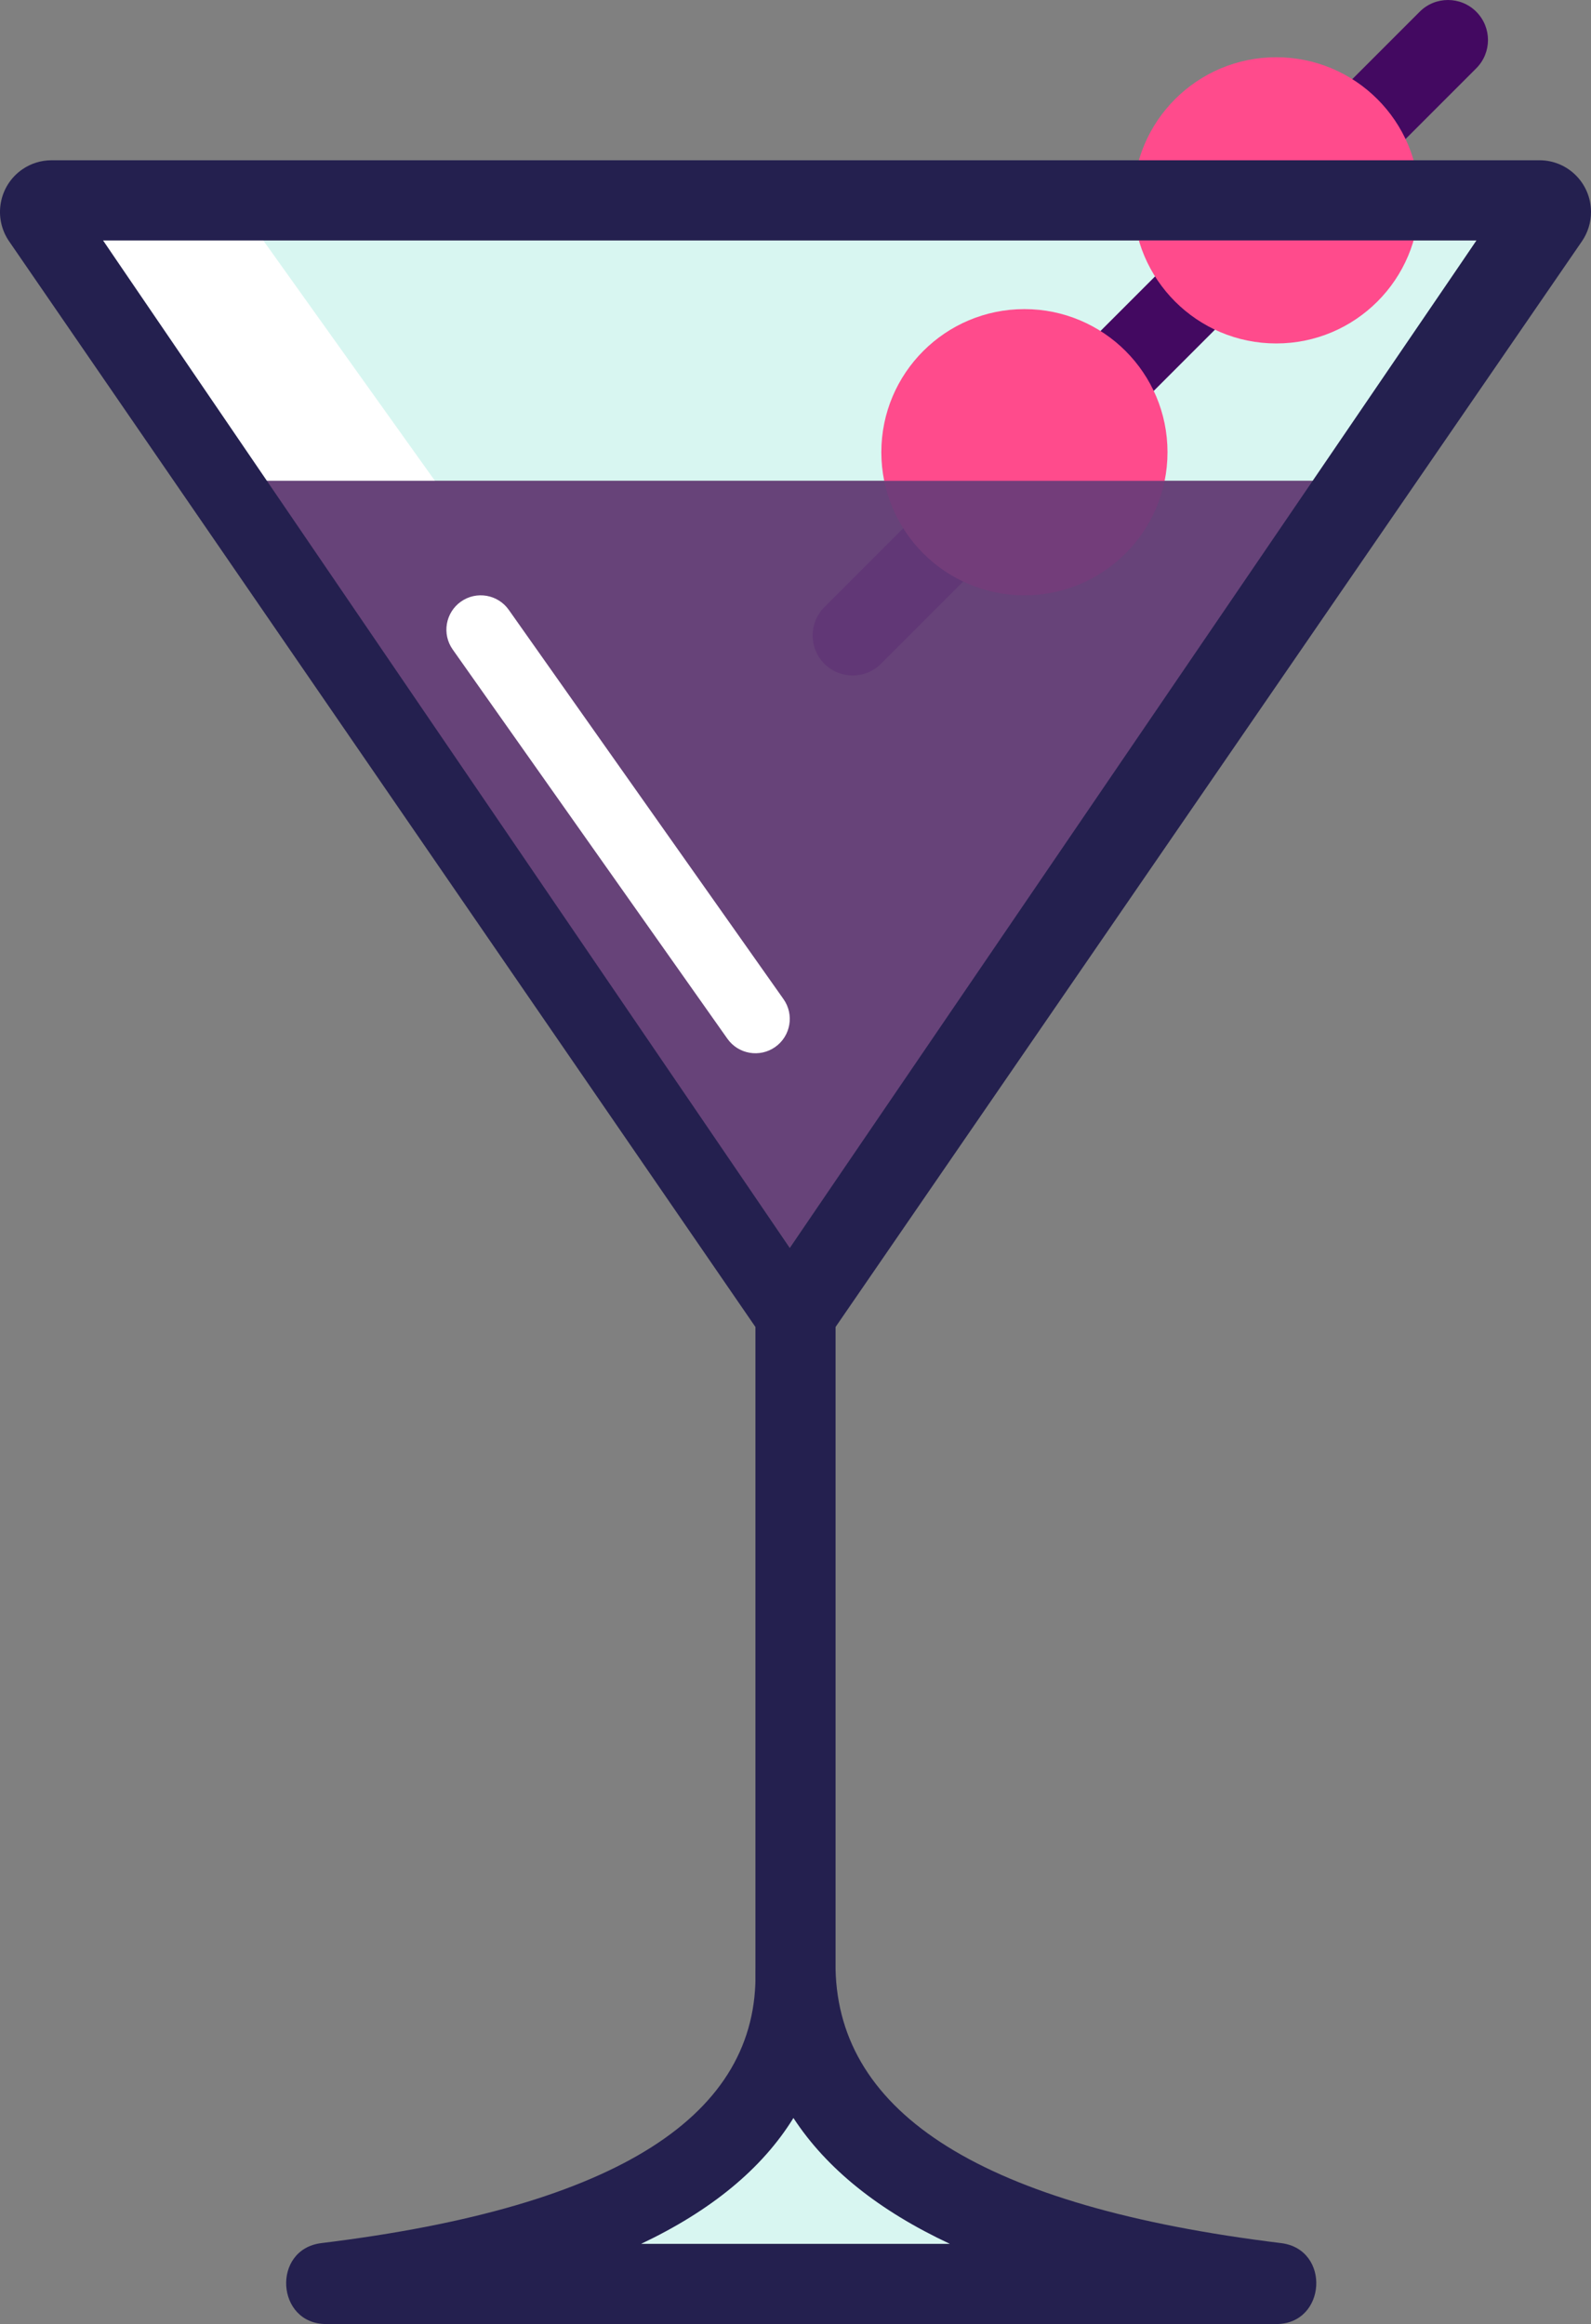 <svg width="139px" height="203px" viewBox="0 0 139 203" version="1.1" xmlns="http://www.w3.org/2000/svg">
  <rect x="0" y="0" width="139" height="203" fill="#808080" stroke="none"/>
  <g id="aviation">
    <polygon fill="#D8F6F1" points="69 184 83 196 56 196"></polygon>
    <polygon fill="#D8F6F1" points="9 21 129 21 115 42 23 42"></polygon>
    <polygon fill="#FFFFFF" points="9 21 23 21 38 42 23 42"></polygon>
    <path d="M124.034,1.024 L72.024,53.034 C70.659,54.399 70.659,56.612 72.024,57.976 C73.388,59.341 75.601,59.341 76.966,57.976 L128.976,5.966 C130.341,4.601 130.341,2.388 128.976,1.024 C127.612,-0.341 125.399,-0.341 124.034,1.024 Z" fill="#430961"></path>
    <circle fill="#FF4B8C" cx="111.5" cy="17.5" r="12.5"></circle>
    <circle fill="#FF4B8C" cx="89.5" cy="39.5" r="12.5"></circle>
    <path d="M28.501,203 C24.106,203 23.719,196.462 28.082,195.929 C54.185,192.741 66.281,184.665 66.001,172.161 L72.999,172 C73.281,184.598 85.767,192.735 111.918,195.929 C116.281,196.462 115.894,203 111.499,203 L28.501,203 Z M66.001,172.582 C65.895,167.913 72.887,167.754 72.993,172.423 C73.1,177.15 72.002,181.339 69.733,185 C67.361,181.381 66.107,177.245 66.001,172.582 Z M83,196 C76.798,193.101 72.218,189.44 69.319,185 C66.577,189.44 62.117,193.101 56,196 L83,196 Z" fill="#24204F"></path>
    <polygon fill="#24204F" fill-rule="nonzero" points="73 173 73 111 66 111 66 173"></polygon>
    <polygon fill-opacity="0.9" fill="#643C78" points="23 42 115 42 69 109"></polygon>
    <path d="M129,21 L9,21 L69,109 L129,21 Z M0.797,21.08 C-0.614,19.029 -0.102,16.217 1.94,14.8 C2.691,14.279 3.582,14 4.494,14 L134.506,14 C136.988,14 139,16.021 139,18.514 C139,19.431 138.722,20.326 138.204,21.08 L69.5,121 L0.797,21.08 Z" fill="#24204F"></path>
    <path d="M39.549,56.73 L63.549,90.73 C64.504,92.083 66.376,92.406 67.73,91.451 C69.083,90.495 69.406,88.623 68.451,87.27 L44.451,53.27 C43.496,51.917 41.624,51.594 40.27,52.549 C38.917,53.505 38.594,55.377 39.549,56.73 Z" fill="#FFFFFF"></path>
  </g>
</svg>